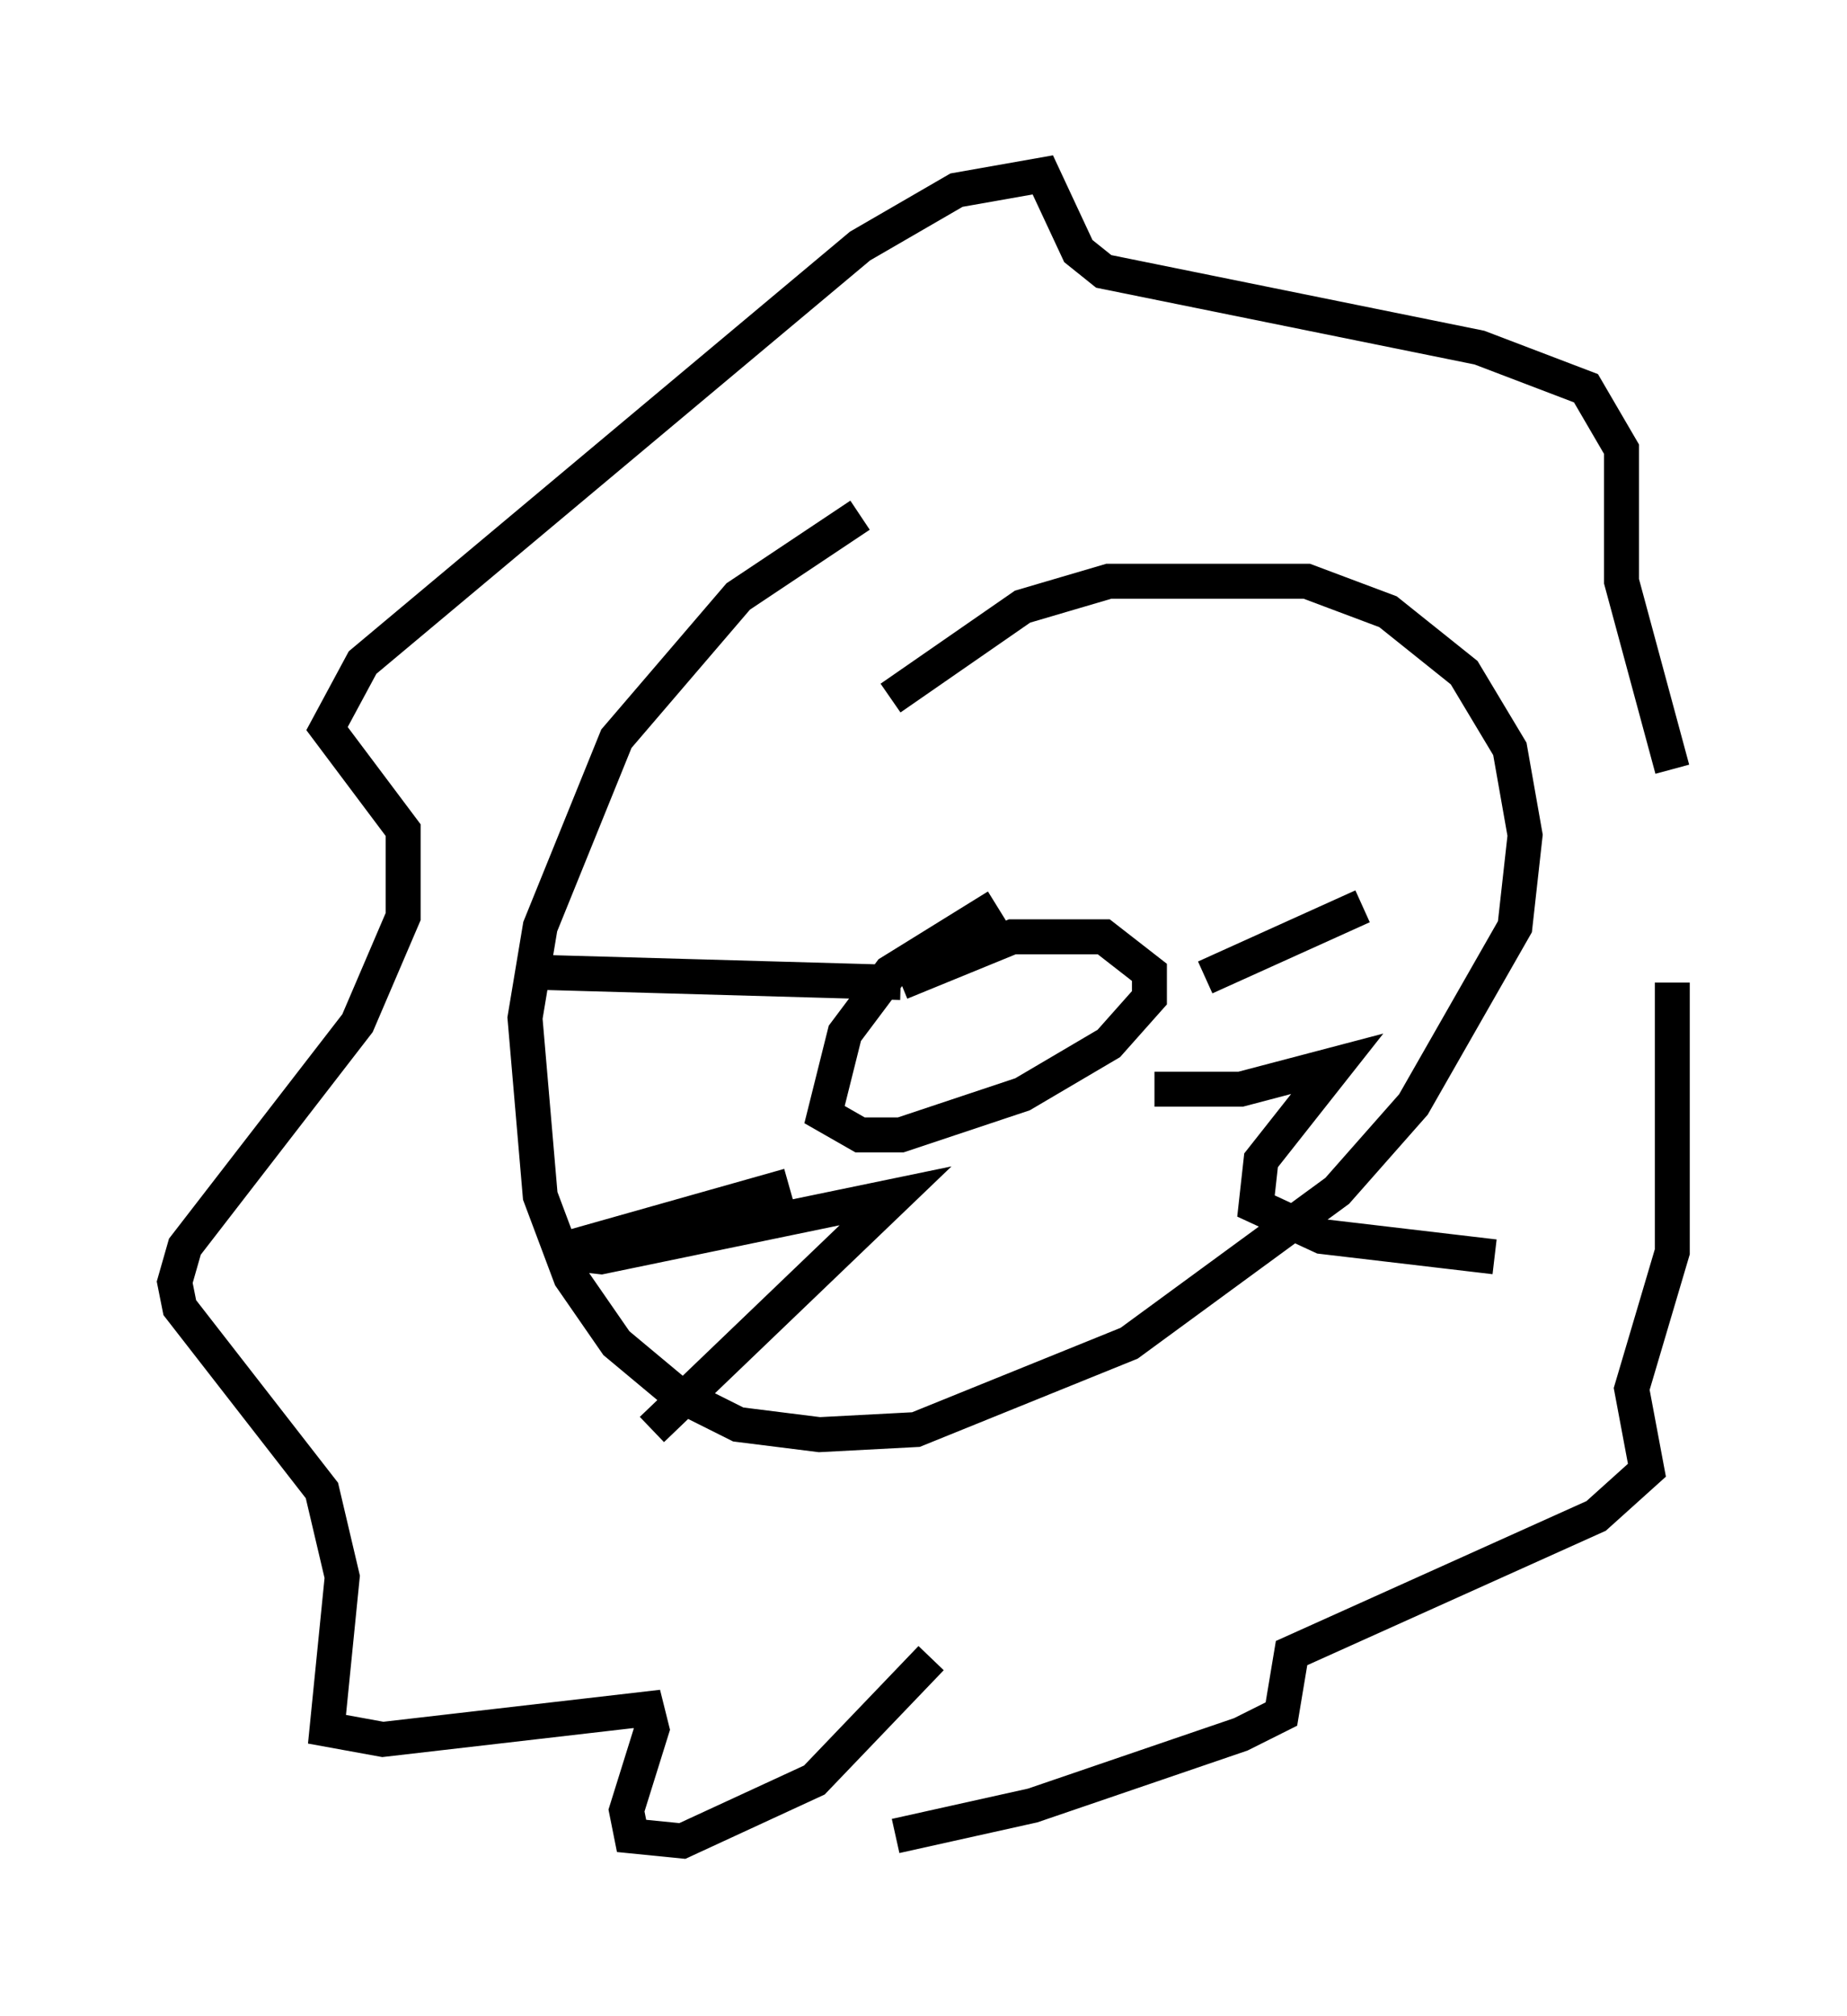 <?xml version="1.0" encoding="utf-8" ?>
<svg baseProfile="full" height="57.642" version="1.1" width="52.849" xmlns="http://www.w3.org/2000/svg" xmlns:ev="http://www.w3.org/2001/xml-events" xmlns:xlink="http://www.w3.org/1999/xlink"><defs /><rect fill="white" height="57.642" width="52.849" x="0" y="0" /><path d="M27.369, 14.732 m-2.76, 0.0 l-3.486, 2.324 -3.486, 4.067 l-2.179, 5.374 -0.436, 2.615 l0.436, 5.084 0.872, 2.324 l1.307, 1.888 1.743, 1.453 l1.743, 0.872 2.324, 0.291 l2.76, -0.145 6.101, -2.469 l5.955, -4.358 2.179, -2.469 l2.905, -5.084 0.291, -2.615 l-0.436, -2.469 -1.307, -2.179 l-2.179, -1.743 -2.324, -0.872 l-5.665, 0.0 -2.469, 0.726 l-3.777, 2.615 m3.05, 5.955 l-3.05, 1.888 -1.307, 1.743 l-0.581, 2.324 1.017, 0.581 l1.162, 0.0 3.486, -1.162 l2.469, -1.453 1.162, -1.307 l0.0, -0.726 -1.307, -1.017 l-2.615, 0.0 -3.196, 1.307 m0.0, 0.0 l-10.313, -0.291 m7.117, 6.101 l-6.682, 1.888 1.307, 0.145 l8.425, -1.743 -6.972, 6.682 m15.832, -12.927 l4.503, -2.034 m-5.955, 5.229 l2.469, 0.0 2.76, -0.726 l-2.179, 2.76 -0.145, 1.307 l1.888, 0.872 4.939, 0.581 m-16.123, 11.475 l-3.341, 3.486 -3.777, 1.743 l-1.453, -0.145 -0.145, -0.726 l0.726, -2.324 -0.145, -0.581 l-7.553, 0.872 -1.598, -0.291 l0.436, -4.358 -0.581, -2.469 l-4.067, -5.229 -0.145, -0.726 l0.291, -1.017 4.939, -6.391 l1.307, -3.05 0.0, -2.469 l-2.179, -2.905 1.017, -1.888 l14.235, -11.911 2.76, -1.598 l2.469, -0.436 1.017, 2.179 l0.726, 0.581 10.749, 2.179 l3.05, 1.162 1.017, 1.743 l0.0, 3.777 1.453, 5.374 m0.0, 6.101 l0.0, 7.698 -1.162, 3.922 l0.436, 2.324 -1.453, 1.307 l-8.715, 3.922 -0.291, 1.743 l-1.162, 0.581 -5.955, 2.034 l-3.922, 0.872 " fill="none" stroke="black" stroke-width="1" /></svg>
